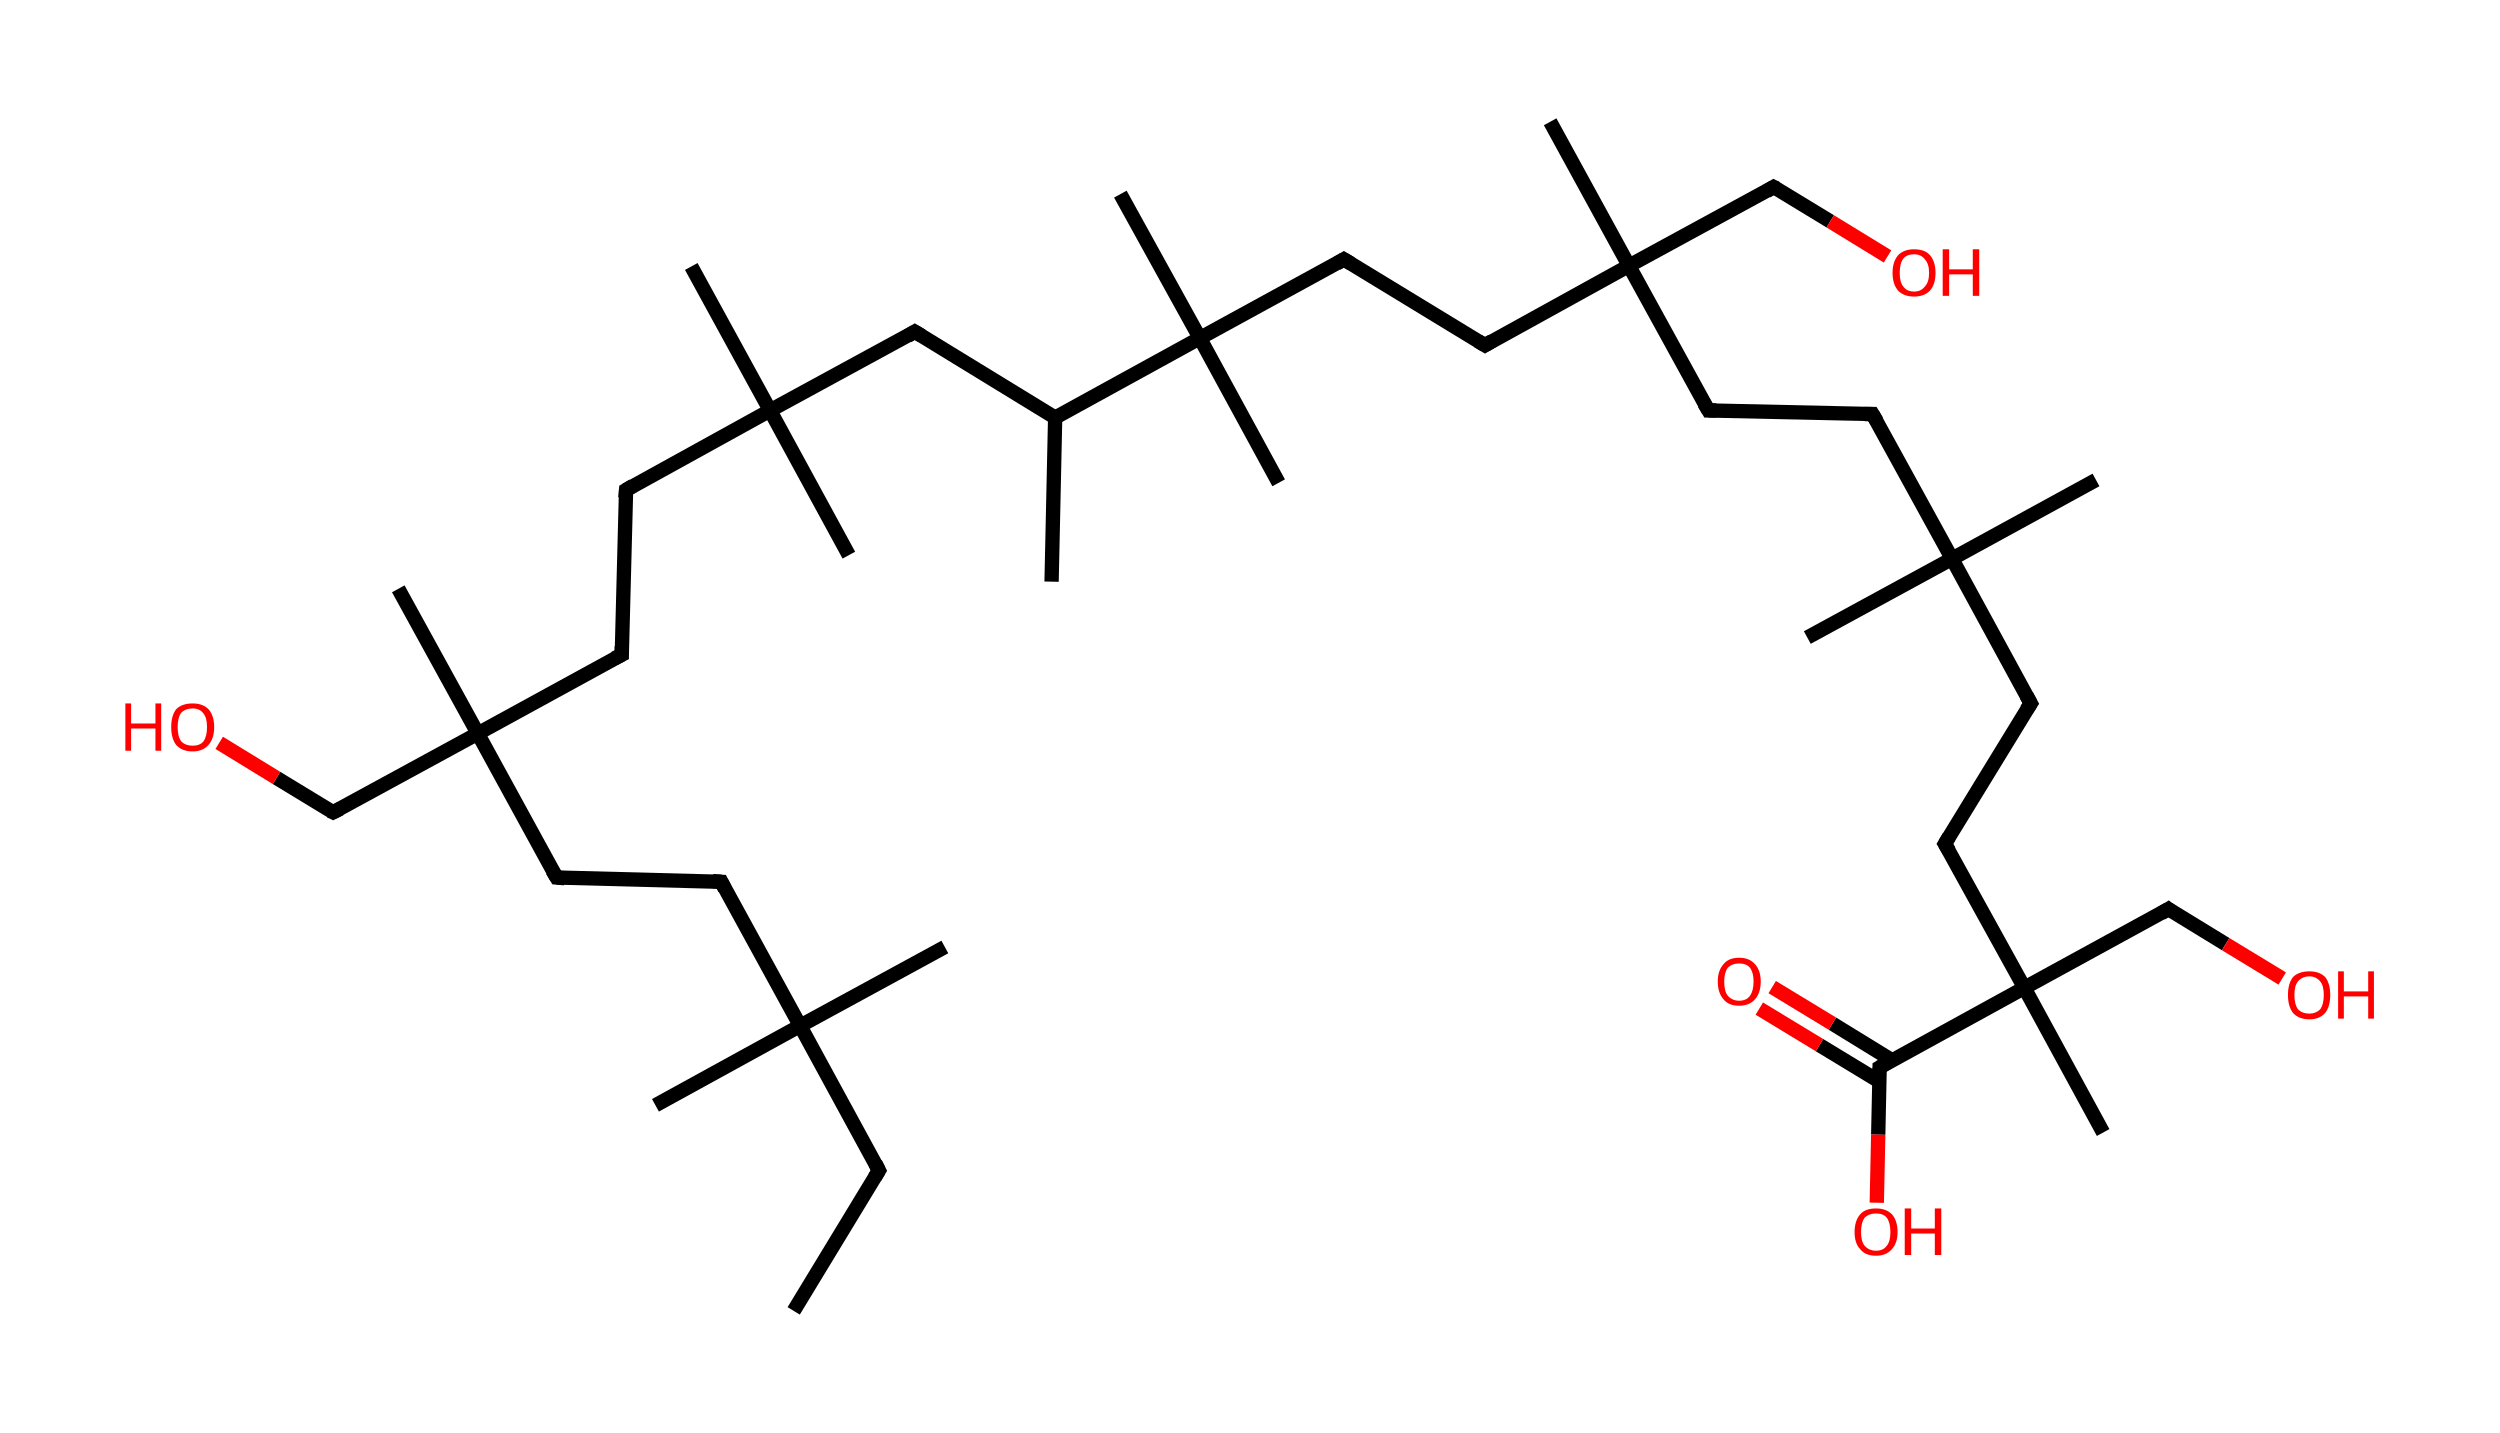 <?xml version='1.0' encoding='ASCII' standalone='yes'?>
<svg xmlns="http://www.w3.org/2000/svg" xmlns:rdkit="http://www.rdkit.org/xml" xmlns:xlink="http://www.w3.org/1999/xlink" version="1.1" baseProfile="full" xml:space="preserve" width="349px" height="200px" viewBox="0 0 349 200">
<!-- END OF HEADER -->
<rect style="opacity:1.0;fill:#FFFFFF;stroke:none" width="349.0" height="200.0" x="0.0" y="0.0"> </rect>
<path class="bond-0 atom-0 atom-1" d="M 110.8,183.0 L 122.7,163.4" style="fill:none;fill-rule:evenodd;stroke:#000000;stroke-width:2.0px;stroke-linecap:butt;stroke-linejoin:miter;stroke-opacity:1"/>
<path class="bond-1 atom-1 atom-2" d="M 122.7,163.4 L 111.7,143.2" style="fill:none;fill-rule:evenodd;stroke:#000000;stroke-width:2.0px;stroke-linecap:butt;stroke-linejoin:miter;stroke-opacity:1"/>
<path class="bond-2 atom-2 atom-3" d="M 111.7,143.2 L 91.5,154.3" style="fill:none;fill-rule:evenodd;stroke:#000000;stroke-width:2.0px;stroke-linecap:butt;stroke-linejoin:miter;stroke-opacity:1"/>
<path class="bond-3 atom-2 atom-4" d="M 111.7,143.2 L 131.9,132.2" style="fill:none;fill-rule:evenodd;stroke:#000000;stroke-width:2.0px;stroke-linecap:butt;stroke-linejoin:miter;stroke-opacity:1"/>
<path class="bond-4 atom-2 atom-5" d="M 111.7,143.2 L 100.7,123.1" style="fill:none;fill-rule:evenodd;stroke:#000000;stroke-width:2.0px;stroke-linecap:butt;stroke-linejoin:miter;stroke-opacity:1"/>
<path class="bond-5 atom-5 atom-6" d="M 100.7,123.1 L 77.7,122.5" style="fill:none;fill-rule:evenodd;stroke:#000000;stroke-width:2.0px;stroke-linecap:butt;stroke-linejoin:miter;stroke-opacity:1"/>
<path class="bond-6 atom-6 atom-7" d="M 77.7,122.5 L 66.7,102.4" style="fill:none;fill-rule:evenodd;stroke:#000000;stroke-width:2.0px;stroke-linecap:butt;stroke-linejoin:miter;stroke-opacity:1"/>
<path class="bond-7 atom-7 atom-8" d="M 66.7,102.4 L 55.6,82.2" style="fill:none;fill-rule:evenodd;stroke:#000000;stroke-width:2.0px;stroke-linecap:butt;stroke-linejoin:miter;stroke-opacity:1"/>
<path class="bond-8 atom-7 atom-9" d="M 66.7,102.4 L 46.5,113.4" style="fill:none;fill-rule:evenodd;stroke:#000000;stroke-width:2.0px;stroke-linecap:butt;stroke-linejoin:miter;stroke-opacity:1"/>
<path class="bond-9 atom-9 atom-10" d="M 46.5,113.4 L 38.6,108.6" style="fill:none;fill-rule:evenodd;stroke:#000000;stroke-width:2.0px;stroke-linecap:butt;stroke-linejoin:miter;stroke-opacity:1"/>
<path class="bond-9 atom-9 atom-10" d="M 38.6,108.6 L 30.6,103.7" style="fill:none;fill-rule:evenodd;stroke:#FF0000;stroke-width:2.0px;stroke-linecap:butt;stroke-linejoin:miter;stroke-opacity:1"/>
<path class="bond-10 atom-7 atom-11" d="M 66.7,102.4 L 86.8,91.4" style="fill:none;fill-rule:evenodd;stroke:#000000;stroke-width:2.0px;stroke-linecap:butt;stroke-linejoin:miter;stroke-opacity:1"/>
<path class="bond-11 atom-11 atom-12" d="M 86.8,91.4 L 87.4,68.4" style="fill:none;fill-rule:evenodd;stroke:#000000;stroke-width:2.0px;stroke-linecap:butt;stroke-linejoin:miter;stroke-opacity:1"/>
<path class="bond-12 atom-12 atom-13" d="M 87.4,68.4 L 107.5,57.3" style="fill:none;fill-rule:evenodd;stroke:#000000;stroke-width:2.0px;stroke-linecap:butt;stroke-linejoin:miter;stroke-opacity:1"/>
<path class="bond-13 atom-13 atom-14" d="M 107.5,57.3 L 118.5,77.5" style="fill:none;fill-rule:evenodd;stroke:#000000;stroke-width:2.0px;stroke-linecap:butt;stroke-linejoin:miter;stroke-opacity:1"/>
<path class="bond-14 atom-13 atom-15" d="M 107.5,57.3 L 96.5,37.2" style="fill:none;fill-rule:evenodd;stroke:#000000;stroke-width:2.0px;stroke-linecap:butt;stroke-linejoin:miter;stroke-opacity:1"/>
<path class="bond-15 atom-13 atom-16" d="M 107.5,57.3 L 127.7,46.3" style="fill:none;fill-rule:evenodd;stroke:#000000;stroke-width:2.0px;stroke-linecap:butt;stroke-linejoin:miter;stroke-opacity:1"/>
<path class="bond-16 atom-16 atom-17" d="M 127.7,46.3 L 147.3,58.3" style="fill:none;fill-rule:evenodd;stroke:#000000;stroke-width:2.0px;stroke-linecap:butt;stroke-linejoin:miter;stroke-opacity:1"/>
<path class="bond-17 atom-17 atom-18" d="M 147.3,58.3 L 146.8,81.2" style="fill:none;fill-rule:evenodd;stroke:#000000;stroke-width:2.0px;stroke-linecap:butt;stroke-linejoin:miter;stroke-opacity:1"/>
<path class="bond-18 atom-17 atom-19" d="M 147.3,58.3 L 167.5,47.2" style="fill:none;fill-rule:evenodd;stroke:#000000;stroke-width:2.0px;stroke-linecap:butt;stroke-linejoin:miter;stroke-opacity:1"/>
<path class="bond-19 atom-19 atom-20" d="M 167.5,47.2 L 178.5,67.4" style="fill:none;fill-rule:evenodd;stroke:#000000;stroke-width:2.0px;stroke-linecap:butt;stroke-linejoin:miter;stroke-opacity:1"/>
<path class="bond-20 atom-19 atom-21" d="M 167.5,47.2 L 156.4,27.1" style="fill:none;fill-rule:evenodd;stroke:#000000;stroke-width:2.0px;stroke-linecap:butt;stroke-linejoin:miter;stroke-opacity:1"/>
<path class="bond-21 atom-19 atom-22" d="M 167.5,47.2 L 187.6,36.2" style="fill:none;fill-rule:evenodd;stroke:#000000;stroke-width:2.0px;stroke-linecap:butt;stroke-linejoin:miter;stroke-opacity:1"/>
<path class="bond-22 atom-22 atom-23" d="M 187.6,36.2 L 207.3,48.2" style="fill:none;fill-rule:evenodd;stroke:#000000;stroke-width:2.0px;stroke-linecap:butt;stroke-linejoin:miter;stroke-opacity:1"/>
<path class="bond-23 atom-23 atom-24" d="M 207.3,48.2 L 227.4,37.1" style="fill:none;fill-rule:evenodd;stroke:#000000;stroke-width:2.0px;stroke-linecap:butt;stroke-linejoin:miter;stroke-opacity:1"/>
<path class="bond-24 atom-24 atom-25" d="M 227.4,37.1 L 216.4,17.0" style="fill:none;fill-rule:evenodd;stroke:#000000;stroke-width:2.0px;stroke-linecap:butt;stroke-linejoin:miter;stroke-opacity:1"/>
<path class="bond-25 atom-24 atom-26" d="M 227.4,37.1 L 247.6,26.1" style="fill:none;fill-rule:evenodd;stroke:#000000;stroke-width:2.0px;stroke-linecap:butt;stroke-linejoin:miter;stroke-opacity:1"/>
<path class="bond-26 atom-26 atom-27" d="M 247.6,26.1 L 255.5,30.9" style="fill:none;fill-rule:evenodd;stroke:#000000;stroke-width:2.0px;stroke-linecap:butt;stroke-linejoin:miter;stroke-opacity:1"/>
<path class="bond-26 atom-26 atom-27" d="M 255.5,30.9 L 263.5,35.8" style="fill:none;fill-rule:evenodd;stroke:#FF0000;stroke-width:2.0px;stroke-linecap:butt;stroke-linejoin:miter;stroke-opacity:1"/>
<path class="bond-27 atom-24 atom-28" d="M 227.4,37.1 L 238.5,57.3" style="fill:none;fill-rule:evenodd;stroke:#000000;stroke-width:2.0px;stroke-linecap:butt;stroke-linejoin:miter;stroke-opacity:1"/>
<path class="bond-28 atom-28 atom-29" d="M 238.5,57.3 L 261.4,57.8" style="fill:none;fill-rule:evenodd;stroke:#000000;stroke-width:2.0px;stroke-linecap:butt;stroke-linejoin:miter;stroke-opacity:1"/>
<path class="bond-29 atom-29 atom-30" d="M 261.4,57.8 L 272.5,78.0" style="fill:none;fill-rule:evenodd;stroke:#000000;stroke-width:2.0px;stroke-linecap:butt;stroke-linejoin:miter;stroke-opacity:1"/>
<path class="bond-30 atom-30 atom-31" d="M 272.5,78.0 L 252.3,89.0" style="fill:none;fill-rule:evenodd;stroke:#000000;stroke-width:2.0px;stroke-linecap:butt;stroke-linejoin:miter;stroke-opacity:1"/>
<path class="bond-31 atom-30 atom-32" d="M 272.5,78.0 L 292.6,67.0" style="fill:none;fill-rule:evenodd;stroke:#000000;stroke-width:2.0px;stroke-linecap:butt;stroke-linejoin:miter;stroke-opacity:1"/>
<path class="bond-32 atom-30 atom-33" d="M 272.5,78.0 L 283.5,98.2" style="fill:none;fill-rule:evenodd;stroke:#000000;stroke-width:2.0px;stroke-linecap:butt;stroke-linejoin:miter;stroke-opacity:1"/>
<path class="bond-33 atom-33 atom-34" d="M 283.5,98.2 L 271.5,117.8" style="fill:none;fill-rule:evenodd;stroke:#000000;stroke-width:2.0px;stroke-linecap:butt;stroke-linejoin:miter;stroke-opacity:1"/>
<path class="bond-34 atom-34 atom-35" d="M 271.5,117.8 L 282.6,137.9" style="fill:none;fill-rule:evenodd;stroke:#000000;stroke-width:2.0px;stroke-linecap:butt;stroke-linejoin:miter;stroke-opacity:1"/>
<path class="bond-35 atom-35 atom-36" d="M 282.6,137.9 L 293.6,158.1" style="fill:none;fill-rule:evenodd;stroke:#000000;stroke-width:2.0px;stroke-linecap:butt;stroke-linejoin:miter;stroke-opacity:1"/>
<path class="bond-36 atom-35 atom-37" d="M 282.6,137.9 L 302.7,126.9" style="fill:none;fill-rule:evenodd;stroke:#000000;stroke-width:2.0px;stroke-linecap:butt;stroke-linejoin:miter;stroke-opacity:1"/>
<path class="bond-37 atom-37 atom-38" d="M 302.7,126.9 L 310.7,131.8" style="fill:none;fill-rule:evenodd;stroke:#000000;stroke-width:2.0px;stroke-linecap:butt;stroke-linejoin:miter;stroke-opacity:1"/>
<path class="bond-37 atom-37 atom-38" d="M 310.7,131.8 L 318.6,136.6" style="fill:none;fill-rule:evenodd;stroke:#FF0000;stroke-width:2.0px;stroke-linecap:butt;stroke-linejoin:miter;stroke-opacity:1"/>
<path class="bond-38 atom-35 atom-39" d="M 282.6,137.9 L 262.4,149.0" style="fill:none;fill-rule:evenodd;stroke:#000000;stroke-width:2.0px;stroke-linecap:butt;stroke-linejoin:miter;stroke-opacity:1"/>
<path class="bond-39 atom-39 atom-40" d="M 264.1,148.0 L 255.8,142.9" style="fill:none;fill-rule:evenodd;stroke:#000000;stroke-width:2.0px;stroke-linecap:butt;stroke-linejoin:miter;stroke-opacity:1"/>
<path class="bond-39 atom-39 atom-40" d="M 255.8,142.9 L 247.4,137.8" style="fill:none;fill-rule:evenodd;stroke:#FF0000;stroke-width:2.0px;stroke-linecap:butt;stroke-linejoin:miter;stroke-opacity:1"/>
<path class="bond-39 atom-39 atom-40" d="M 262.4,151.0 L 254.0,145.9" style="fill:none;fill-rule:evenodd;stroke:#000000;stroke-width:2.0px;stroke-linecap:butt;stroke-linejoin:miter;stroke-opacity:1"/>
<path class="bond-39 atom-39 atom-40" d="M 254.0,145.9 L 245.6,140.8" style="fill:none;fill-rule:evenodd;stroke:#FF0000;stroke-width:2.0px;stroke-linecap:butt;stroke-linejoin:miter;stroke-opacity:1"/>
<path class="bond-40 atom-39 atom-41" d="M 262.4,149.0 L 262.2,158.4" style="fill:none;fill-rule:evenodd;stroke:#000000;stroke-width:2.0px;stroke-linecap:butt;stroke-linejoin:miter;stroke-opacity:1"/>
<path class="bond-40 atom-39 atom-41" d="M 262.2,158.4 L 262.0,167.9" style="fill:none;fill-rule:evenodd;stroke:#FF0000;stroke-width:2.0px;stroke-linecap:butt;stroke-linejoin:miter;stroke-opacity:1"/>
<path d="M 122.1,164.4 L 122.7,163.4 L 122.2,162.4" style="fill:none;stroke:#000000;stroke-width:2.0px;stroke-linecap:butt;stroke-linejoin:miter;stroke-opacity:1;"/>
<path d="M 101.2,124.1 L 100.7,123.1 L 99.5,123.0" style="fill:none;stroke:#000000;stroke-width:2.0px;stroke-linecap:butt;stroke-linejoin:miter;stroke-opacity:1;"/>
<path d="M 78.8,122.6 L 77.7,122.5 L 77.1,121.5" style="fill:none;stroke:#000000;stroke-width:2.0px;stroke-linecap:butt;stroke-linejoin:miter;stroke-opacity:1;"/>
<path d="M 47.5,112.9 L 46.5,113.4 L 46.1,113.2" style="fill:none;stroke:#000000;stroke-width:2.0px;stroke-linecap:butt;stroke-linejoin:miter;stroke-opacity:1;"/>
<path d="M 85.8,91.9 L 86.8,91.4 L 86.8,90.2" style="fill:none;stroke:#000000;stroke-width:2.0px;stroke-linecap:butt;stroke-linejoin:miter;stroke-opacity:1;"/>
<path d="M 87.3,69.5 L 87.4,68.4 L 88.4,67.8" style="fill:none;stroke:#000000;stroke-width:2.0px;stroke-linecap:butt;stroke-linejoin:miter;stroke-opacity:1;"/>
<path d="M 126.7,46.9 L 127.7,46.3 L 128.7,46.9" style="fill:none;stroke:#000000;stroke-width:2.0px;stroke-linecap:butt;stroke-linejoin:miter;stroke-opacity:1;"/>
<path d="M 186.6,36.8 L 187.6,36.2 L 188.6,36.8" style="fill:none;stroke:#000000;stroke-width:2.0px;stroke-linecap:butt;stroke-linejoin:miter;stroke-opacity:1;"/>
<path d="M 206.3,47.6 L 207.3,48.2 L 208.3,47.6" style="fill:none;stroke:#000000;stroke-width:2.0px;stroke-linecap:butt;stroke-linejoin:miter;stroke-opacity:1;"/>
<path d="M 246.6,26.7 L 247.6,26.1 L 248.0,26.3" style="fill:none;stroke:#000000;stroke-width:2.0px;stroke-linecap:butt;stroke-linejoin:miter;stroke-opacity:1;"/>
<path d="M 237.9,56.3 L 238.5,57.3 L 239.6,57.3" style="fill:none;stroke:#000000;stroke-width:2.0px;stroke-linecap:butt;stroke-linejoin:miter;stroke-opacity:1;"/>
<path d="M 260.3,57.8 L 261.4,57.8 L 262.0,58.8" style="fill:none;stroke:#000000;stroke-width:2.0px;stroke-linecap:butt;stroke-linejoin:miter;stroke-opacity:1;"/>
<path d="M 282.9,97.1 L 283.5,98.2 L 282.9,99.1" style="fill:none;stroke:#000000;stroke-width:2.0px;stroke-linecap:butt;stroke-linejoin:miter;stroke-opacity:1;"/>
<path d="M 272.1,116.8 L 271.5,117.8 L 272.1,118.8" style="fill:none;stroke:#000000;stroke-width:2.0px;stroke-linecap:butt;stroke-linejoin:miter;stroke-opacity:1;"/>
<path d="M 301.7,127.5 L 302.7,126.9 L 303.1,127.2" style="fill:none;stroke:#000000;stroke-width:2.0px;stroke-linecap:butt;stroke-linejoin:miter;stroke-opacity:1;"/>
<path d="M 263.4,148.4 L 262.4,149.0 L 262.4,149.4" style="fill:none;stroke:#000000;stroke-width:2.0px;stroke-linecap:butt;stroke-linejoin:miter;stroke-opacity:1;"/>
<path class="atom-10" d="M 17.5 98.2 L 18.3 98.2 L 18.3 101.0 L 21.7 101.0 L 21.7 98.2 L 22.5 98.2 L 22.5 104.8 L 21.7 104.8 L 21.7 101.7 L 18.3 101.7 L 18.3 104.8 L 17.5 104.8 L 17.5 98.2 " fill="#FF0000"/>
<path class="atom-10" d="M 23.9 101.5 Q 23.9 99.9, 24.6 99.0 Q 25.4 98.2, 26.9 98.2 Q 28.3 98.2, 29.1 99.0 Q 29.9 99.9, 29.9 101.5 Q 29.9 103.1, 29.1 104.0 Q 28.3 104.9, 26.9 104.9 Q 25.4 104.9, 24.6 104.0 Q 23.9 103.1, 23.9 101.5 M 26.9 104.1 Q 27.9 104.1, 28.4 103.5 Q 28.9 102.8, 28.9 101.5 Q 28.9 100.2, 28.4 99.6 Q 27.9 98.9, 26.9 98.9 Q 25.9 98.9, 25.3 99.5 Q 24.8 100.2, 24.8 101.5 Q 24.8 102.8, 25.3 103.5 Q 25.9 104.1, 26.9 104.1 " fill="#FF0000"/>
<path class="atom-27" d="M 264.2 38.1 Q 264.2 36.5, 265.0 35.6 Q 265.8 34.8, 267.2 34.8 Q 268.7 34.8, 269.4 35.6 Q 270.2 36.5, 270.2 38.1 Q 270.2 39.7, 269.4 40.6 Q 268.6 41.4, 267.2 41.4 Q 265.8 41.4, 265.0 40.6 Q 264.2 39.7, 264.2 38.1 M 267.2 40.7 Q 268.2 40.7, 268.7 40.0 Q 269.3 39.4, 269.3 38.1 Q 269.3 36.8, 268.7 36.2 Q 268.2 35.5, 267.2 35.5 Q 266.2 35.5, 265.7 36.1 Q 265.2 36.8, 265.2 38.1 Q 265.2 39.4, 265.7 40.0 Q 266.2 40.7, 267.2 40.7 " fill="#FF0000"/>
<path class="atom-27" d="M 271.2 34.8 L 272.1 34.8 L 272.1 37.6 L 275.4 37.6 L 275.4 34.8 L 276.3 34.8 L 276.3 41.3 L 275.4 41.3 L 275.4 38.3 L 272.1 38.3 L 272.1 41.3 L 271.2 41.3 L 271.2 34.8 " fill="#FF0000"/>
<path class="atom-38" d="M 319.4 138.9 Q 319.4 137.3, 320.1 136.4 Q 320.9 135.6, 322.4 135.6 Q 323.8 135.6, 324.6 136.4 Q 325.3 137.3, 325.3 138.9 Q 325.3 140.5, 324.6 141.4 Q 323.8 142.3, 322.4 142.3 Q 320.9 142.3, 320.1 141.4 Q 319.4 140.5, 319.4 138.9 M 322.4 141.5 Q 323.3 141.5, 323.9 140.9 Q 324.4 140.2, 324.4 138.9 Q 324.4 137.6, 323.9 137.0 Q 323.3 136.3, 322.4 136.3 Q 321.4 136.3, 320.8 137.0 Q 320.3 137.6, 320.3 138.9 Q 320.3 140.2, 320.8 140.9 Q 321.4 141.5, 322.4 141.5 " fill="#FF0000"/>
<path class="atom-38" d="M 326.4 135.6 L 327.2 135.6 L 327.2 138.4 L 330.6 138.4 L 330.6 135.6 L 331.4 135.6 L 331.4 142.2 L 330.6 142.2 L 330.6 139.1 L 327.2 139.1 L 327.2 142.2 L 326.4 142.2 L 326.4 135.6 " fill="#FF0000"/>
<path class="atom-40" d="M 239.8 137.0 Q 239.8 135.5, 240.6 134.6 Q 241.3 133.7, 242.8 133.7 Q 244.2 133.7, 245.0 134.6 Q 245.8 135.5, 245.8 137.0 Q 245.8 138.6, 245.0 139.5 Q 244.2 140.4, 242.8 140.4 Q 241.3 140.4, 240.6 139.5 Q 239.8 138.6, 239.8 137.0 M 242.8 139.7 Q 243.8 139.7, 244.3 139.0 Q 244.8 138.3, 244.8 137.0 Q 244.8 135.8, 244.3 135.1 Q 243.8 134.5, 242.8 134.5 Q 241.8 134.5, 241.2 135.1 Q 240.7 135.8, 240.7 137.0 Q 240.7 138.4, 241.2 139.0 Q 241.8 139.7, 242.8 139.7 " fill="#FF0000"/>
<path class="atom-41" d="M 258.9 172.0 Q 258.9 170.4, 259.7 169.5 Q 260.4 168.7, 261.9 168.7 Q 263.3 168.7, 264.1 169.5 Q 264.9 170.4, 264.9 172.0 Q 264.9 173.5, 264.1 174.4 Q 263.3 175.3, 261.9 175.3 Q 260.4 175.3, 259.7 174.4 Q 258.9 173.6, 258.9 172.0 M 261.9 174.6 Q 262.9 174.6, 263.4 173.9 Q 263.9 173.3, 263.9 172.0 Q 263.9 170.7, 263.4 170.0 Q 262.9 169.4, 261.9 169.4 Q 260.9 169.4, 260.3 170.0 Q 259.8 170.7, 259.8 172.0 Q 259.8 173.3, 260.3 173.9 Q 260.9 174.6, 261.9 174.6 " fill="#FF0000"/>
<path class="atom-41" d="M 265.9 168.7 L 266.8 168.7 L 266.8 171.5 L 270.1 171.5 L 270.1 168.7 L 271.0 168.7 L 271.0 175.2 L 270.1 175.2 L 270.1 172.2 L 266.8 172.2 L 266.8 175.2 L 265.9 175.2 L 265.9 168.7 " fill="#FF0000"/>
</svg>
